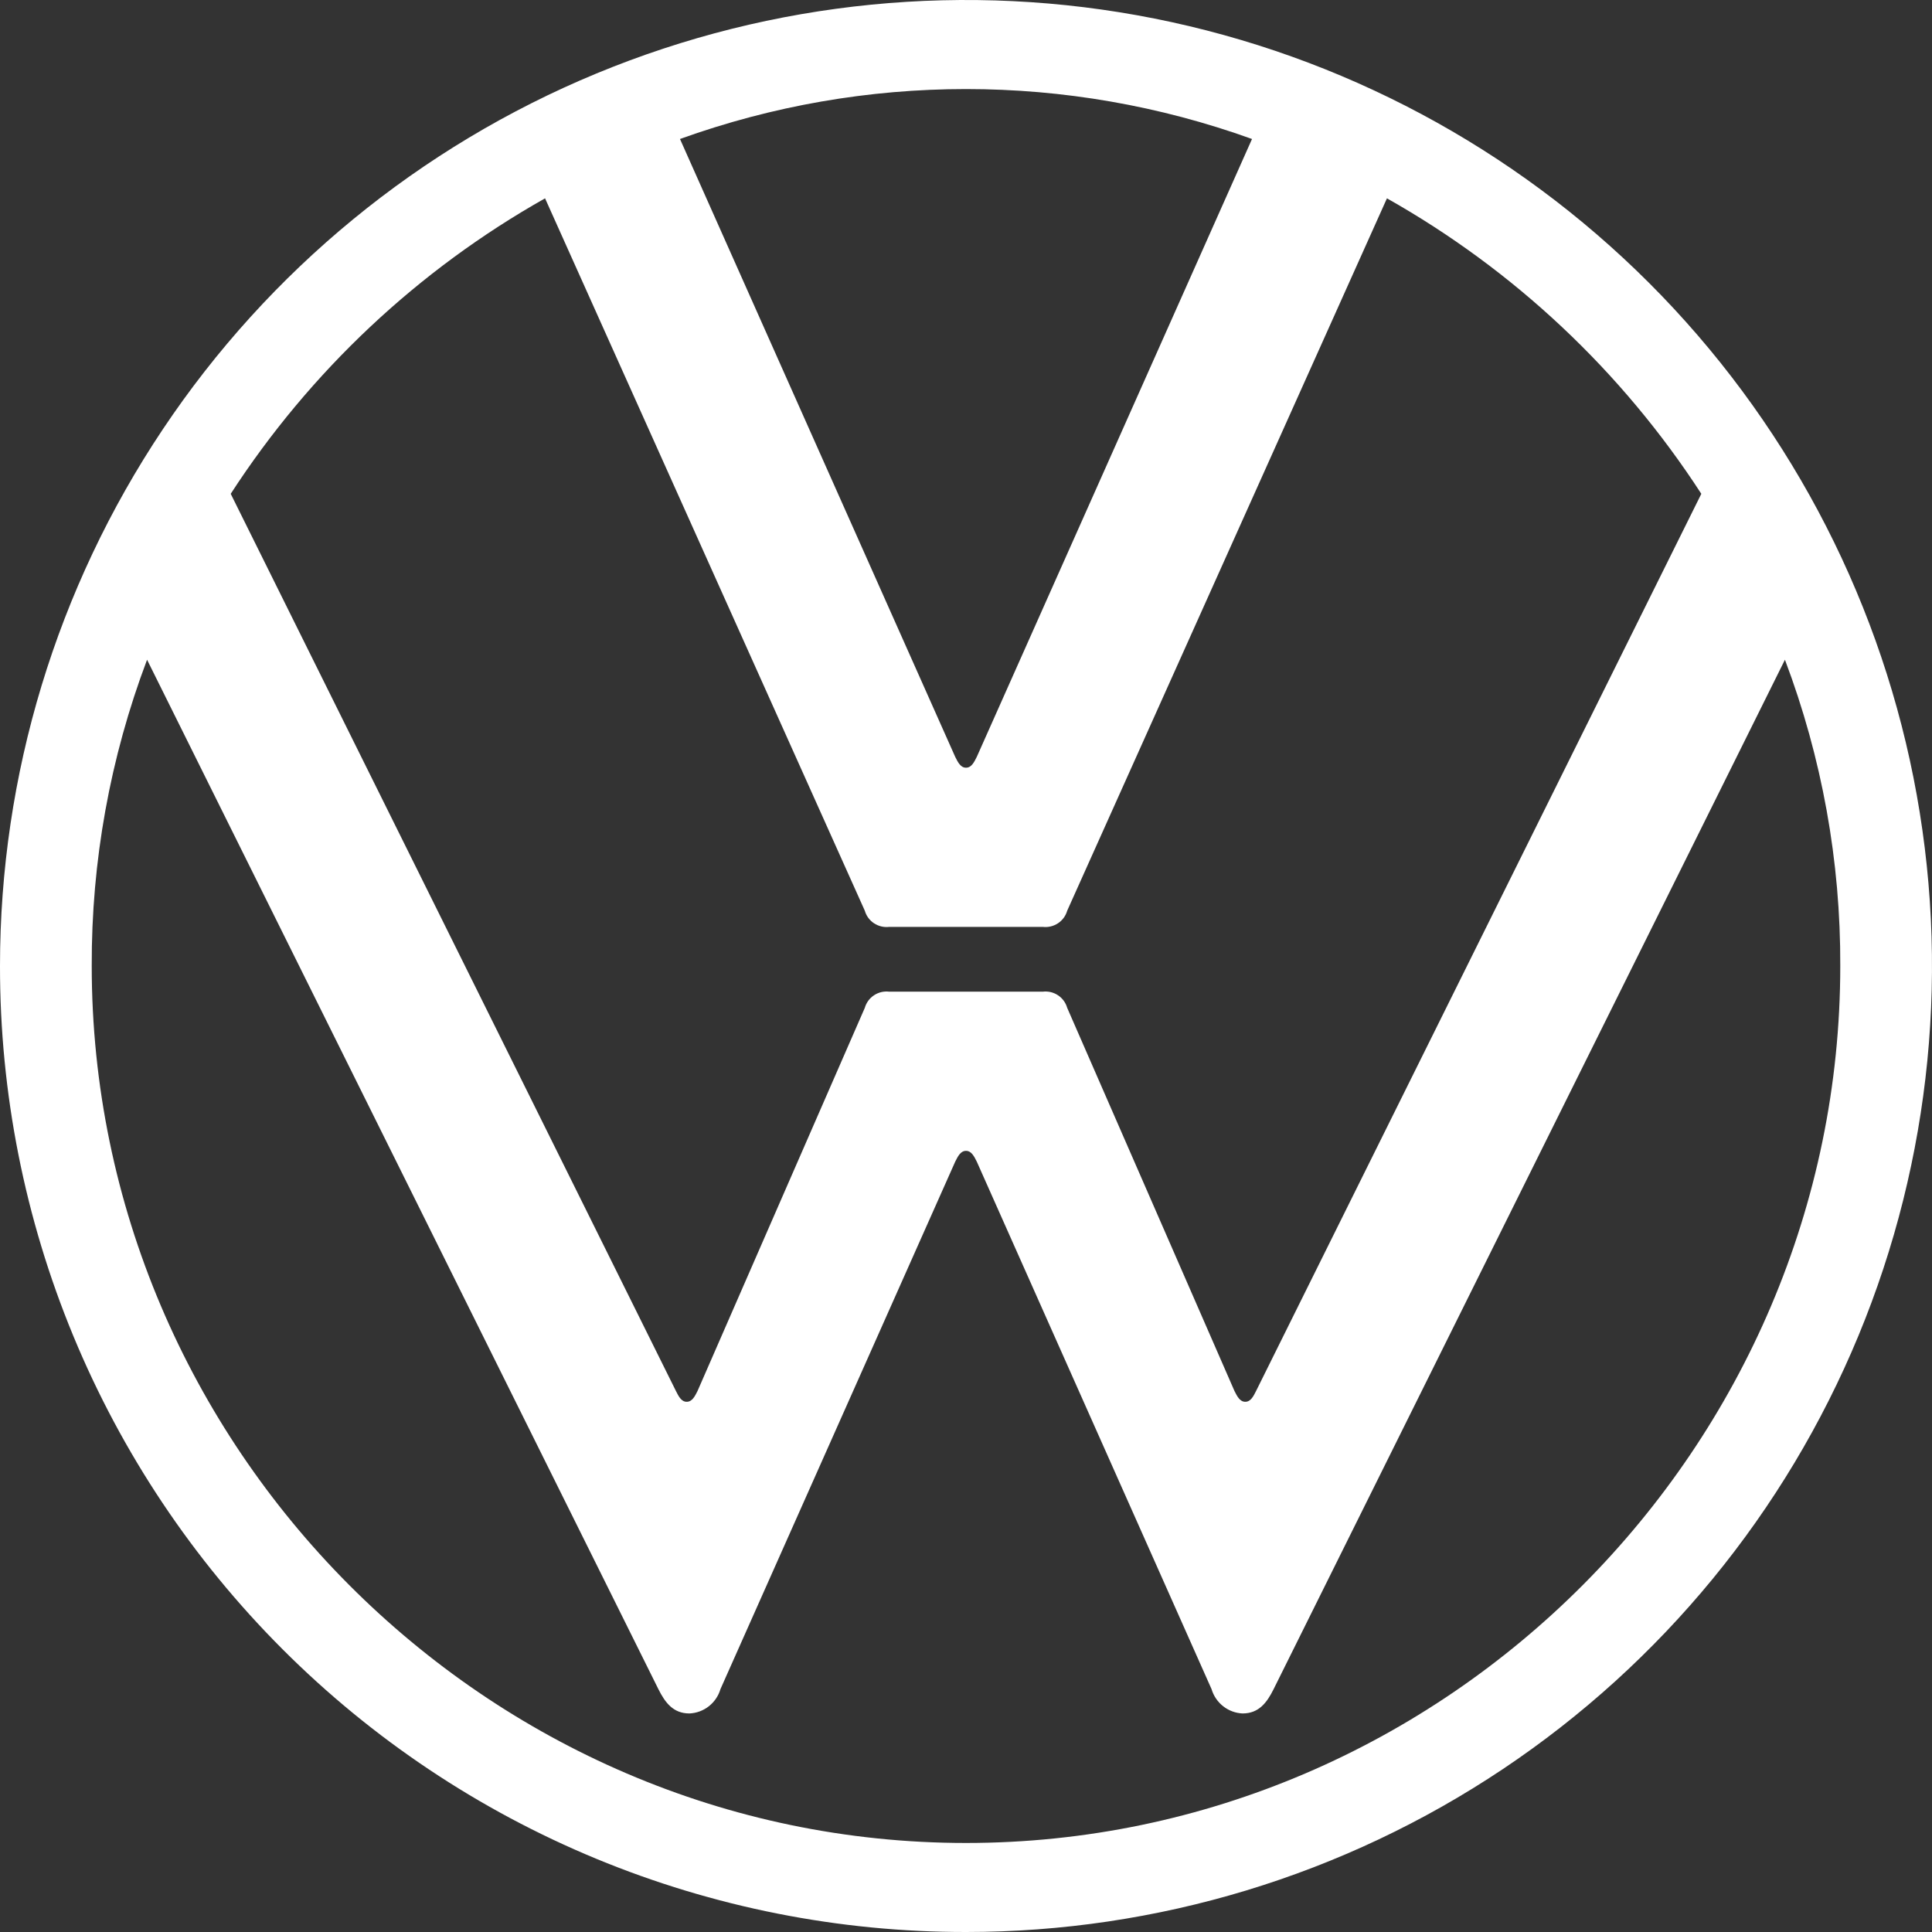 <svg width="50" height="50" viewBox="0 0 50 50" fill="none" xmlns="http://www.w3.org/2000/svg">
<rect x="0" y="0" width="50" height="50" fill="#333333" stroke="none"/>
<path d="M25 47.696C12.57 47.696 2.374 37.43 2.374 25C2.364 22.293 2.849 19.607 3.806 17.074L17.039 43.715C17.214 44.066 17.424 44.344 17.842 44.344C18.025 44.336 18.201 44.271 18.345 44.158C18.488 44.045 18.594 43.89 18.645 43.715L24.721 30.063C24.791 29.924 24.86 29.784 25 29.784C25.14 29.784 25.209 29.924 25.279 30.063L31.355 43.715C31.407 43.89 31.512 44.045 31.656 44.158C31.8 44.271 31.975 44.336 32.158 44.344C32.577 44.344 32.787 44.066 32.961 43.715L46.194 17.074C47.151 19.607 47.637 22.293 47.626 25C47.626 37.43 37.43 47.696 25 47.696ZM25 19.868C24.86 19.868 24.791 19.728 24.721 19.588L17.598 3.597C22.382 1.874 27.618 1.874 32.402 3.597L25.279 19.588C25.209 19.728 25.14 19.868 25 19.868V19.868ZM17.772 36.278C17.633 36.278 17.563 36.138 17.493 35.999L5.971 12.78C8.026 9.611 10.817 6.988 14.106 5.133L22.381 23.569C22.419 23.702 22.503 23.817 22.619 23.894C22.734 23.97 22.872 24.004 23.01 23.988H26.99C27.128 24.004 27.266 23.97 27.381 23.894C27.497 23.817 27.581 23.702 27.619 23.569L35.894 5.133C39.184 6.988 41.975 9.611 44.03 12.78L32.507 35.999C32.437 36.138 32.367 36.278 32.228 36.278C32.088 36.278 32.018 36.138 31.948 35.999L27.619 26.083C27.581 25.95 27.497 25.834 27.381 25.758C27.266 25.681 27.128 25.648 26.99 25.664H23.01C22.873 25.648 22.734 25.681 22.619 25.758C22.503 25.834 22.419 25.95 22.381 26.083L18.052 35.999C17.982 36.138 17.912 36.278 17.772 36.278ZM25 50C29.945 50 34.778 48.534 38.889 45.787C43.001 43.039 46.205 39.135 48.097 34.567C49.989 29.999 50.484 24.972 49.52 20.122C48.555 15.273 46.174 10.818 42.678 7.322C39.181 3.826 34.727 1.445 29.877 0.48C25.027 -0.484 20.001 0.011 15.433 1.903C10.864 3.795 6.96 7 4.213 11.111C1.466 15.222 -3.99279e-05 20.056 1.28448e-05 25C-0.003 28.284 0.641 31.537 1.896 34.571C3.151 37.606 4.993 40.363 7.315 42.685C9.637 45.008 12.395 46.849 15.429 48.104C18.464 49.359 21.716 50.003 25 50Z" fill="white" shape-rendering="auto"/>
</svg>
